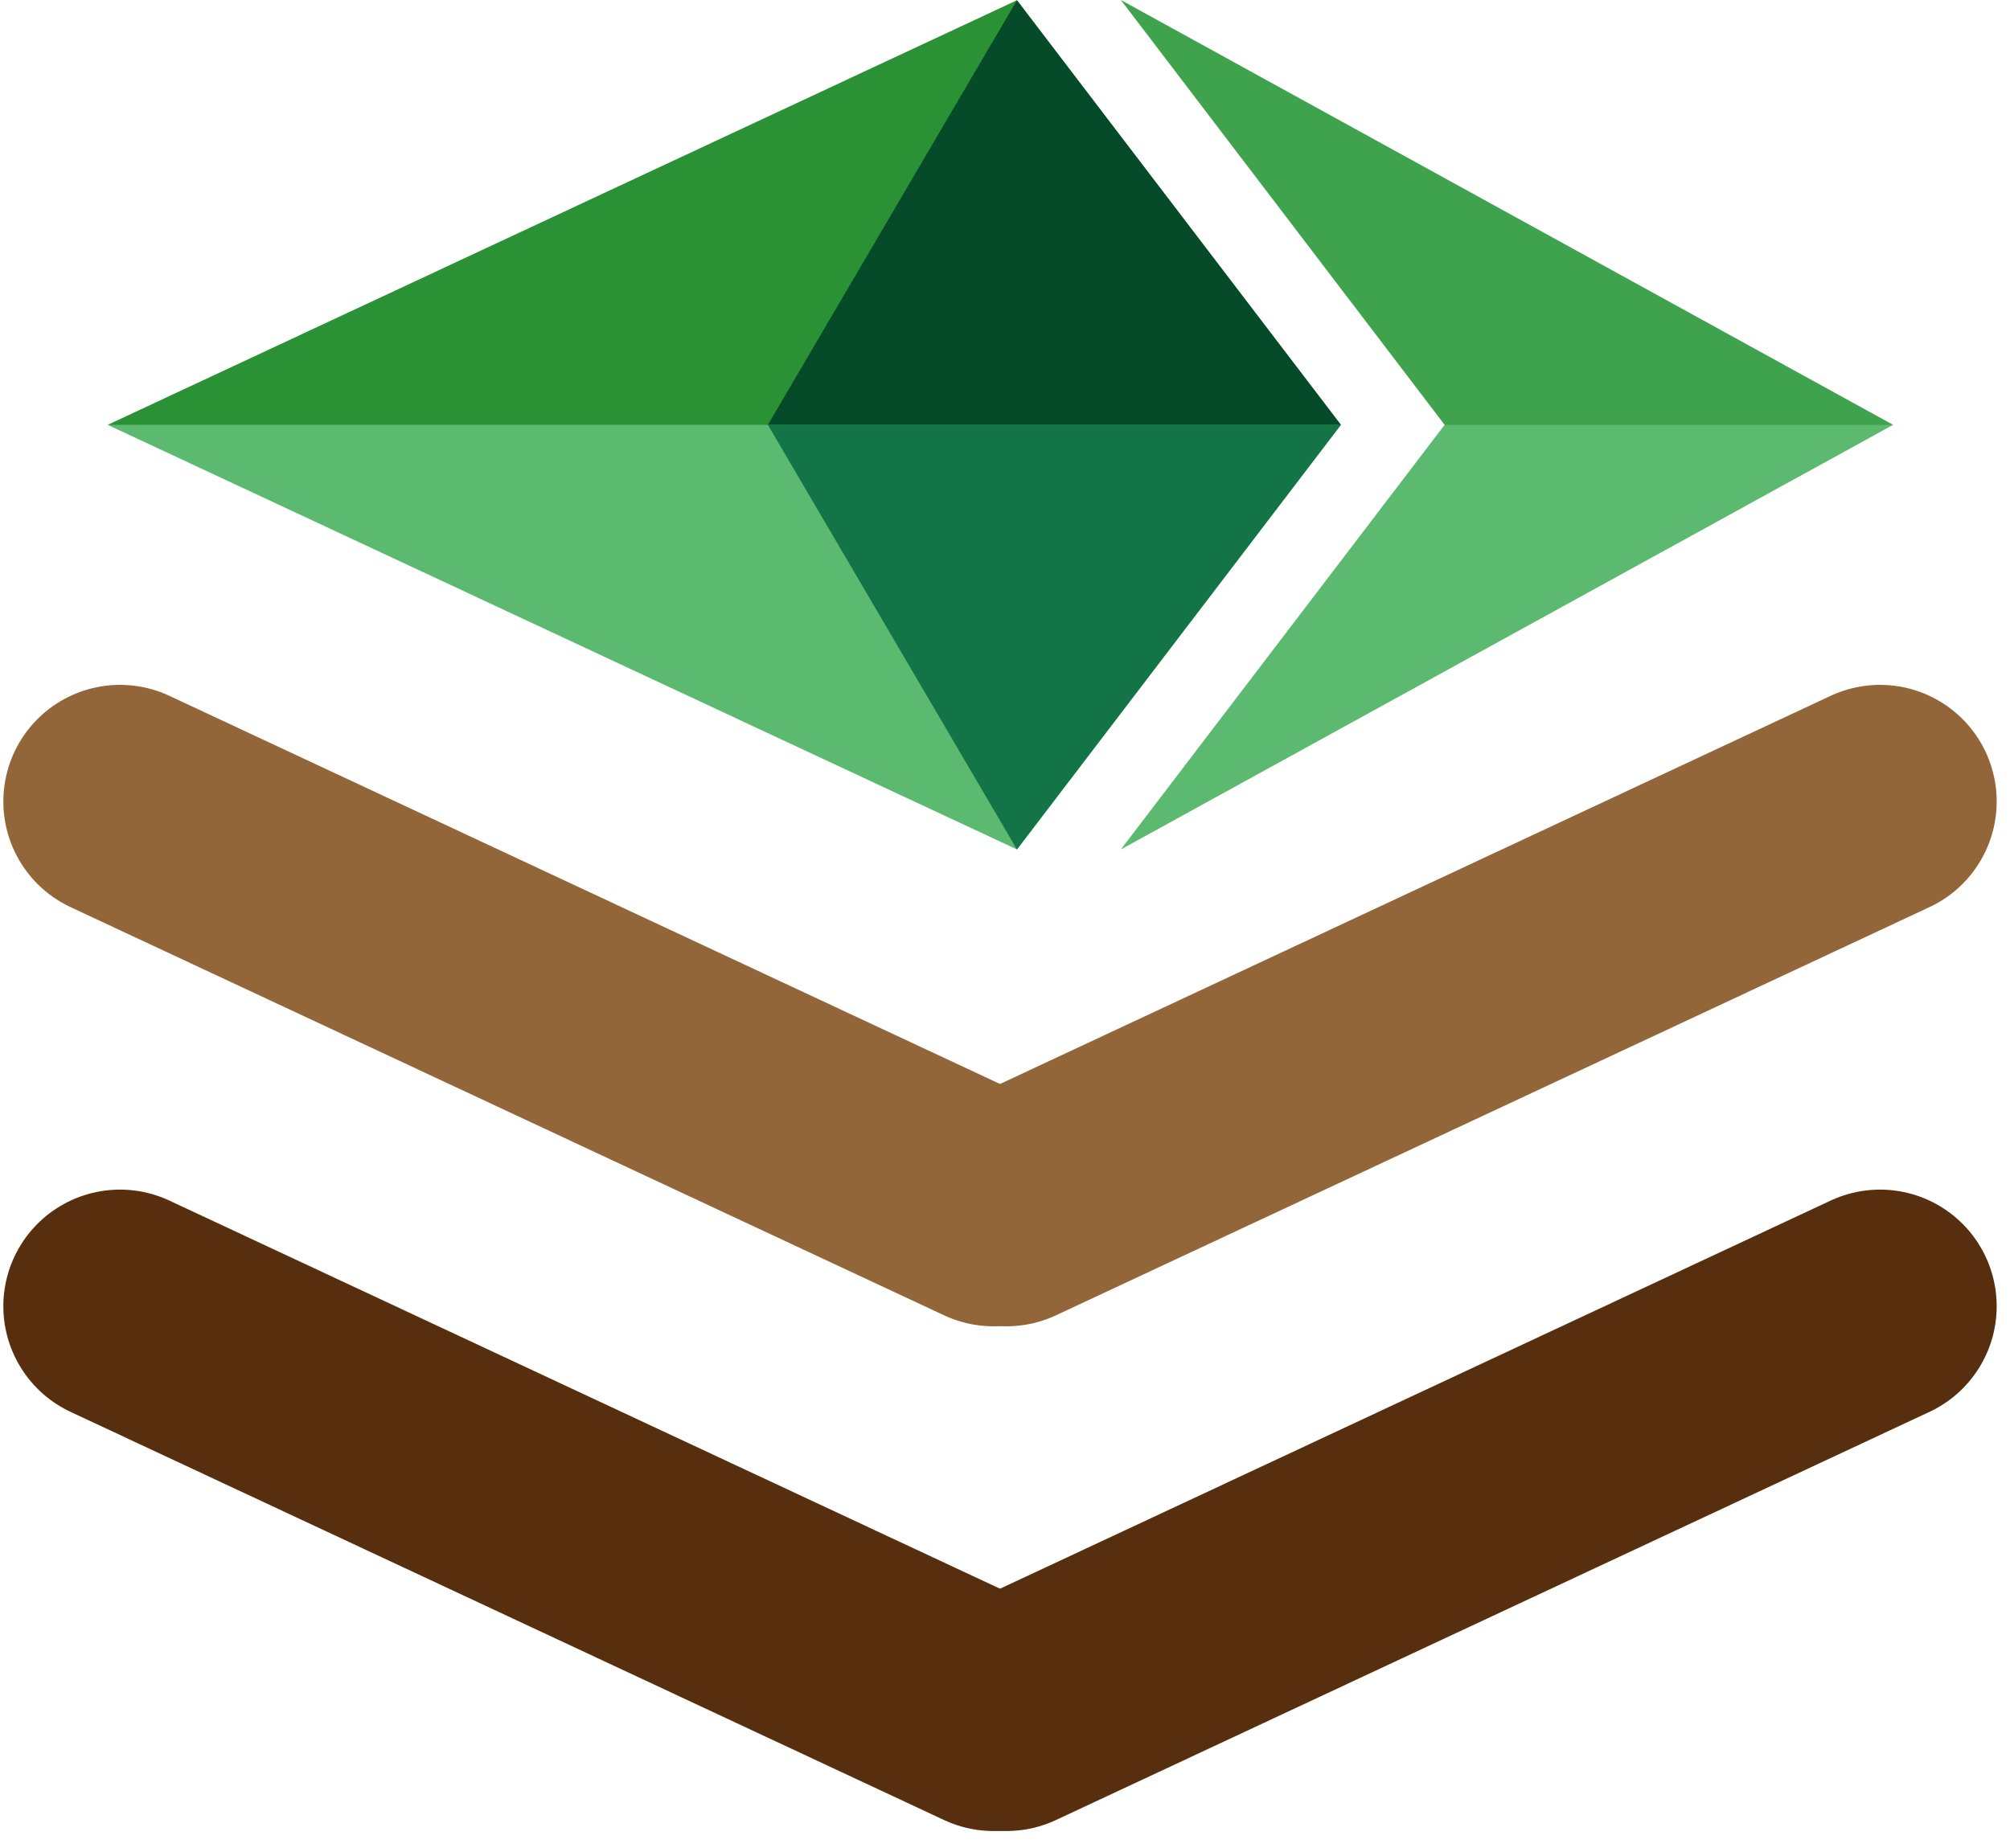 <svg width="112" height="103" viewBox="0 0 112 103" fill="none" xmlns="http://www.w3.org/2000/svg">
<path d="M6.686 44.67L55.358 67.418" stroke="#936639" stroke-width="13" stroke-linecap="round"/>
<path d="M104.758 44.67L56.087 67.418" stroke="#936639" stroke-width="13" stroke-linecap="round"/>
<path d="M6.686 72.801L55.358 95.548" stroke="#582F0E" stroke-width="13" stroke-linecap="round"/>
<path d="M104.758 72.801L56.087 95.548" stroke="#582F0E" stroke-width="13" stroke-linecap="round"/>
<path d="M6 23.678L8.267 24.195L74.05 24.195L74.716 23.678L56.666 0.014L6 23.678Z" fill="#2A9134"/>
<path d="M6 23.678L56.666 47.342L74.716 23.678L42.787 23.678L6 23.678Z" fill="#5BBA6F"/>
<path d="M80.497 23.678L80.956 23.97L104.389 23.97L105.487 23.678L62.457 0L80.497 23.678Z" fill="#3FA34D"/>
<path d="M105.486 23.678L80.497 23.678L62.456 47.342L105.486 23.678Z" fill="#5BBA6F"/>
<path d="M74.716 23.678L56.666 0.014L42.787 23.678L74.716 23.678Z" fill="#054A29"/>
<path d="M56.666 47.342L74.716 23.678L42.787 23.678L56.666 47.342Z" fill="#137547"/>
</svg>
